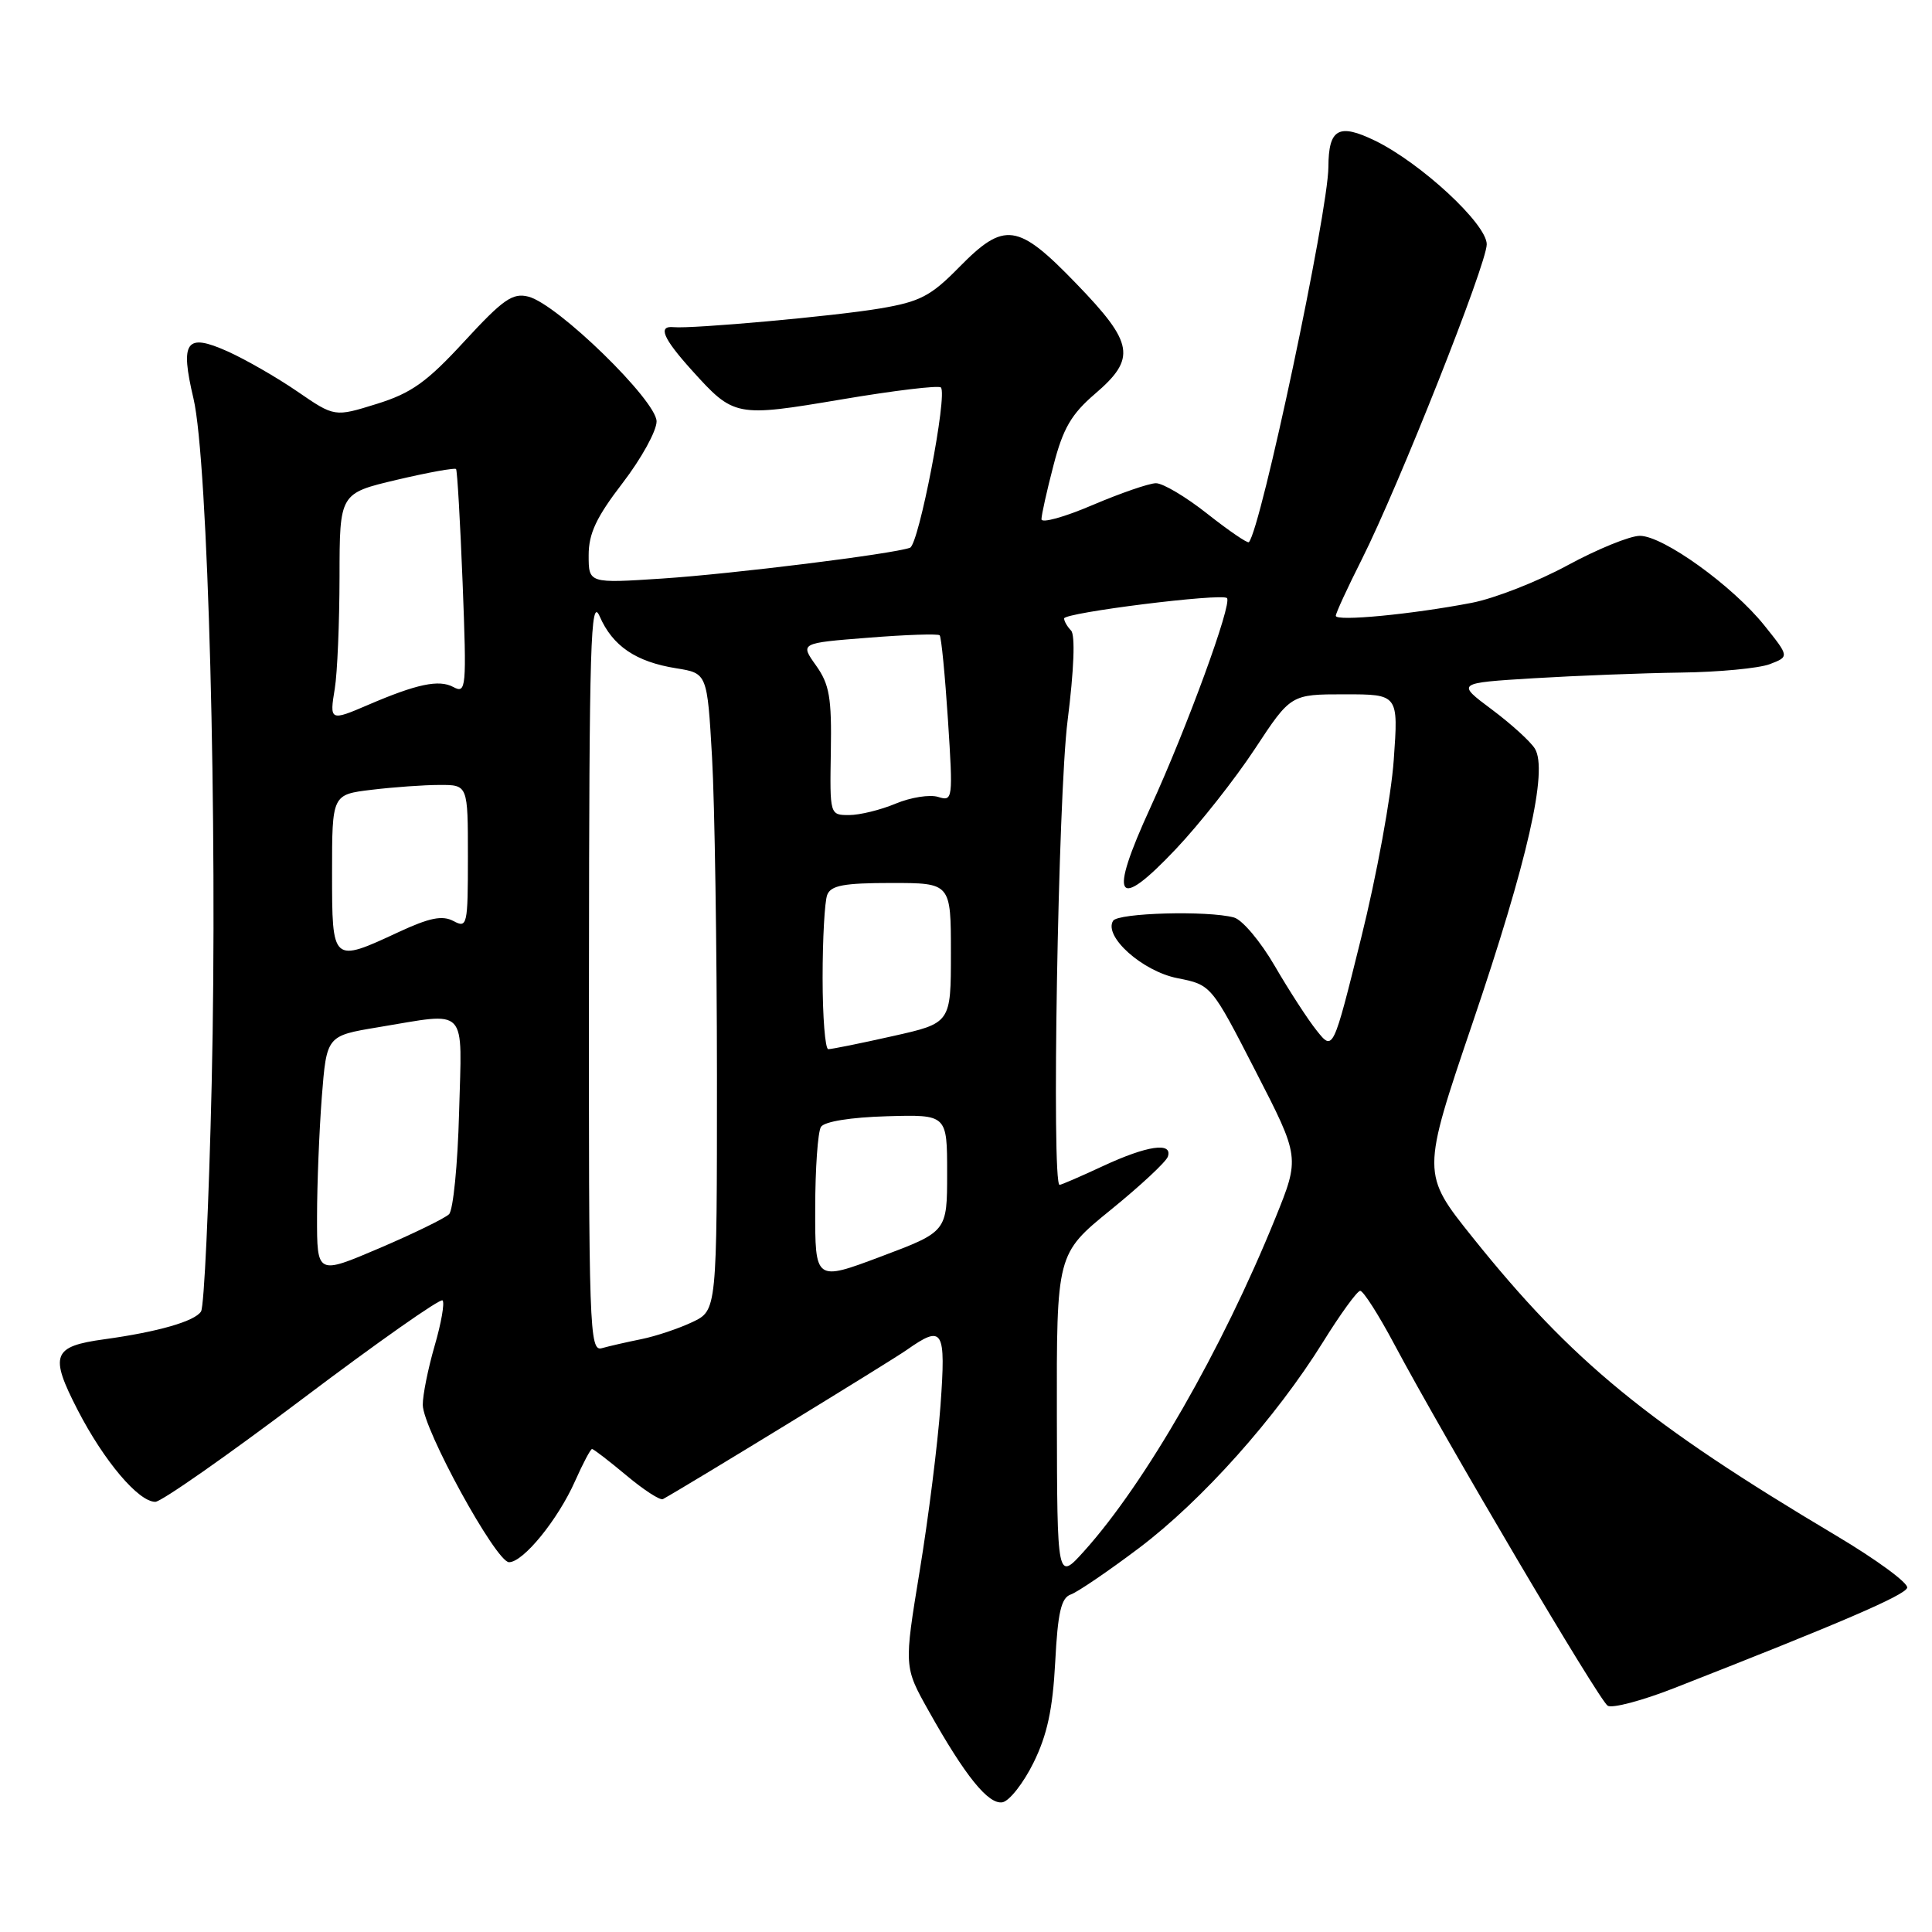 <?xml version="1.0" encoding="UTF-8" standalone="no"?>
<!DOCTYPE svg PUBLIC "-//W3C//DTD SVG 1.1//EN" "http://www.w3.org/Graphics/SVG/1.1/DTD/svg11.dtd" >
<svg xmlns="http://www.w3.org/2000/svg" xmlns:xlink="http://www.w3.org/1999/xlink" version="1.1" viewBox="0 0 256 256">
 <g >
 <path fill="currentColor"
d=" M 136.94 233.58 C 138.75 229.92 139.49 226.51 139.82 220.25 C 140.16 213.66 140.61 211.72 141.88 211.28 C 142.77 210.97 146.84 208.20 150.93 205.12 C 159.28 198.82 169.06 187.87 175.31 177.82 C 177.61 174.11 179.83 171.06 180.23 171.04 C 180.63 171.02 182.66 174.19 184.73 178.08 C 191.40 190.60 211.88 225.31 213.03 226.02 C 213.64 226.39 217.59 225.35 221.82 223.69 C 244.02 215.00 252.39 211.39 252.71 210.39 C 252.91 209.79 248.67 206.67 243.29 203.47 C 218.32 188.61 208.28 180.38 195.16 164.00 C 188.35 155.50 188.35 155.50 195.14 135.50 C 202.43 114.02 205.14 102.07 203.38 99.20 C 202.81 98.26 200.23 95.92 197.66 94.00 C 192.97 90.50 192.97 90.50 203.24 89.87 C 208.88 89.53 217.63 89.19 222.68 89.12 C 227.74 89.06 233.05 88.55 234.49 88.01 C 237.10 87.01 237.10 87.01 233.80 82.89 C 229.59 77.63 220.38 71.00 217.29 71.00 C 215.98 71.00 211.66 72.76 207.70 74.91 C 203.74 77.06 198.03 79.30 195.00 79.88 C 187.10 81.40 177.00 82.37 177.00 81.60 C 177.00 81.24 178.55 77.88 180.44 74.13 C 185.31 64.45 197.00 34.98 197.00 32.37 C 197.00 29.68 188.29 21.61 182.20 18.64 C 177.38 16.30 176.04 17.05 176.02 22.12 C 175.98 28.11 167.07 70.20 165.48 71.84 C 165.31 72.02 162.83 70.33 159.99 68.09 C 157.15 65.84 154.07 64.01 153.16 64.03 C 152.25 64.04 148.46 65.35 144.75 66.93 C 141.04 68.52 138.00 69.36 138.00 68.80 C 138.00 68.24 138.71 65.03 139.59 61.67 C 140.85 56.78 141.96 54.87 145.09 52.19 C 150.59 47.48 150.26 45.49 142.63 37.60 C 134.84 29.53 133.10 29.29 127.08 35.42 C 123.33 39.24 121.90 39.98 116.62 40.87 C 110.62 41.89 91.72 43.59 89.25 43.35 C 87.13 43.14 87.85 44.82 91.66 49.05 C 97.27 55.26 97.46 55.29 111.54 52.92 C 118.46 51.75 124.37 51.04 124.67 51.34 C 125.59 52.25 121.75 72.16 120.58 72.58 C 118.29 73.41 97.04 76.05 87.75 76.66 C 78.00 77.30 78.00 77.30 78.00 73.57 C 78.00 70.69 79.02 68.53 82.50 64.00 C 84.97 60.78 87.00 57.11 87.00 55.84 C 87.00 53.09 73.88 40.30 70.03 39.31 C 67.93 38.77 66.68 39.64 61.53 45.23 C 56.56 50.63 54.52 52.09 49.92 53.52 C 44.33 55.26 44.33 55.26 39.41 51.88 C 36.70 50.02 32.54 47.63 30.16 46.56 C 24.64 44.09 23.84 45.20 25.64 52.82 C 27.57 61.00 28.85 109.13 28.05 143.54 C 27.68 159.52 27.05 173.12 26.64 173.77 C 25.84 175.07 20.95 176.48 13.83 177.46 C 6.96 178.40 6.53 179.53 10.29 186.83 C 13.78 193.60 18.35 199.00 20.58 199.00 C 21.36 199.00 30.12 192.87 40.05 185.38 C 49.98 177.89 58.34 172.01 58.64 172.31 C 58.94 172.61 58.47 175.32 57.59 178.33 C 56.72 181.34 56.01 184.86 56.02 186.15 C 56.04 189.33 65.73 207.00 67.45 207.00 C 69.34 207.00 73.93 201.36 76.20 196.25 C 77.24 193.91 78.25 192.00 78.45 192.00 C 78.65 192.00 80.70 193.58 83.00 195.50 C 85.30 197.43 87.48 198.84 87.84 198.64 C 91.13 196.82 118.11 180.31 120.15 178.87 C 124.97 175.48 125.35 176.12 124.62 186.25 C 124.25 191.34 123.01 201.21 121.86 208.18 C 119.78 220.87 119.78 220.87 123.04 226.68 C 127.90 235.35 130.97 239.15 132.84 238.81 C 133.75 238.64 135.60 236.29 136.94 233.58 Z  M 140.04 187.82 C 140.00 166.15 140.00 166.15 147.17 160.32 C 151.11 157.12 154.53 153.94 154.75 153.25 C 155.40 151.29 152.00 151.79 146.15 154.51 C 143.21 155.88 140.62 157.00 140.40 157.00 C 139.32 157.00 140.20 105.40 141.46 95.50 C 142.31 88.75 142.49 84.13 141.92 83.55 C 141.42 83.03 141.00 82.31 141.00 81.95 C 141.00 81.18 161.90 78.57 162.58 79.25 C 163.30 79.97 157.27 96.45 152.44 106.99 C 146.84 119.19 147.89 120.89 155.83 112.48 C 158.96 109.17 163.66 103.21 166.28 99.23 C 171.04 92.00 171.04 92.00 178.17 92.00 C 185.30 92.00 185.30 92.00 184.68 100.68 C 184.35 105.46 182.40 116.10 180.35 124.32 C 176.64 139.28 176.64 139.28 174.48 136.57 C 173.29 135.09 170.79 131.22 168.91 127.99 C 167.03 124.75 164.60 121.86 163.50 121.57 C 160.01 120.63 148.14 120.96 147.49 122.01 C 146.21 124.08 151.37 128.69 156.00 129.61 C 160.50 130.50 160.50 130.50 166.37 141.93 C 172.25 153.36 172.25 153.36 168.98 161.43 C 161.95 178.77 151.80 196.46 143.68 205.50 C 140.08 209.50 140.08 209.50 140.04 187.82 Z  M 78.04 128.82 C 78.07 85.13 78.26 78.92 79.46 81.67 C 81.17 85.60 84.26 87.70 89.60 88.55 C 93.71 89.21 93.71 89.21 94.35 100.35 C 94.70 106.48 94.99 125.48 95.00 142.56 C 95.00 173.63 95.00 173.63 91.75 175.18 C 89.96 176.03 86.92 177.05 85.00 177.44 C 83.07 177.83 80.71 178.37 79.75 178.64 C 78.10 179.11 78.00 176.27 78.04 128.82 Z  M 108.02 160.14 C 108.02 154.84 108.37 149.97 108.78 149.32 C 109.23 148.61 112.72 148.05 117.51 147.91 C 125.50 147.68 125.50 147.68 125.50 155.44 C 125.50 163.20 125.50 163.20 116.75 166.49 C 108.00 169.78 108.00 169.78 108.02 160.14 Z  M 42.01 161.21 C 42.01 156.97 42.30 149.84 42.64 145.37 C 43.28 137.25 43.28 137.25 50.08 136.12 C 62.17 134.13 61.21 133.12 60.83 147.45 C 60.65 154.30 60.05 160.35 59.50 160.89 C 58.95 161.43 54.79 163.46 50.25 165.40 C 42.00 168.92 42.00 168.92 42.01 161.21 Z  M 109.00 129.58 C 109.00 124.40 109.27 119.45 109.61 118.58 C 110.09 117.32 111.83 117.00 118.11 117.00 C 126.00 117.00 126.00 117.00 126.00 126.29 C 126.00 135.57 126.00 135.57 118.25 137.30 C 113.99 138.26 110.16 139.03 109.75 139.02 C 109.34 139.01 109.00 134.76 109.00 129.58 Z  M 44.00 115.64 C 44.00 105.28 44.00 105.28 49.25 104.65 C 52.14 104.30 56.19 104.01 58.25 104.01 C 62.00 104.00 62.00 104.00 62.00 113.54 C 62.00 122.63 61.91 123.02 60.08 122.04 C 58.61 121.26 56.92 121.60 52.83 123.50 C 44.00 127.61 44.00 127.61 44.00 115.64 Z  M 110.09 99.57 C 110.21 92.45 109.91 90.68 108.12 88.17 C 106.01 85.21 106.01 85.21 115.06 84.50 C 120.04 84.10 124.29 83.96 124.51 84.18 C 124.73 84.40 125.22 89.45 125.61 95.40 C 126.29 105.92 126.25 106.21 124.32 105.60 C 123.22 105.25 120.69 105.65 118.69 106.48 C 116.70 107.32 113.91 108.00 112.51 108.00 C 109.95 108.00 109.95 107.98 110.09 99.57 Z  M 44.36 91.25 C 44.70 89.19 44.98 82.52 44.99 76.43 C 45.00 65.37 45.00 65.37 52.57 63.58 C 56.73 62.60 60.27 61.96 60.43 62.15 C 60.59 62.34 60.98 69.14 61.30 77.25 C 61.84 91.26 61.78 91.95 60.06 91.03 C 58.16 90.01 55.23 90.63 48.78 93.40 C 43.74 95.57 43.65 95.53 44.36 91.25 Z "/>
</g>
</svg>